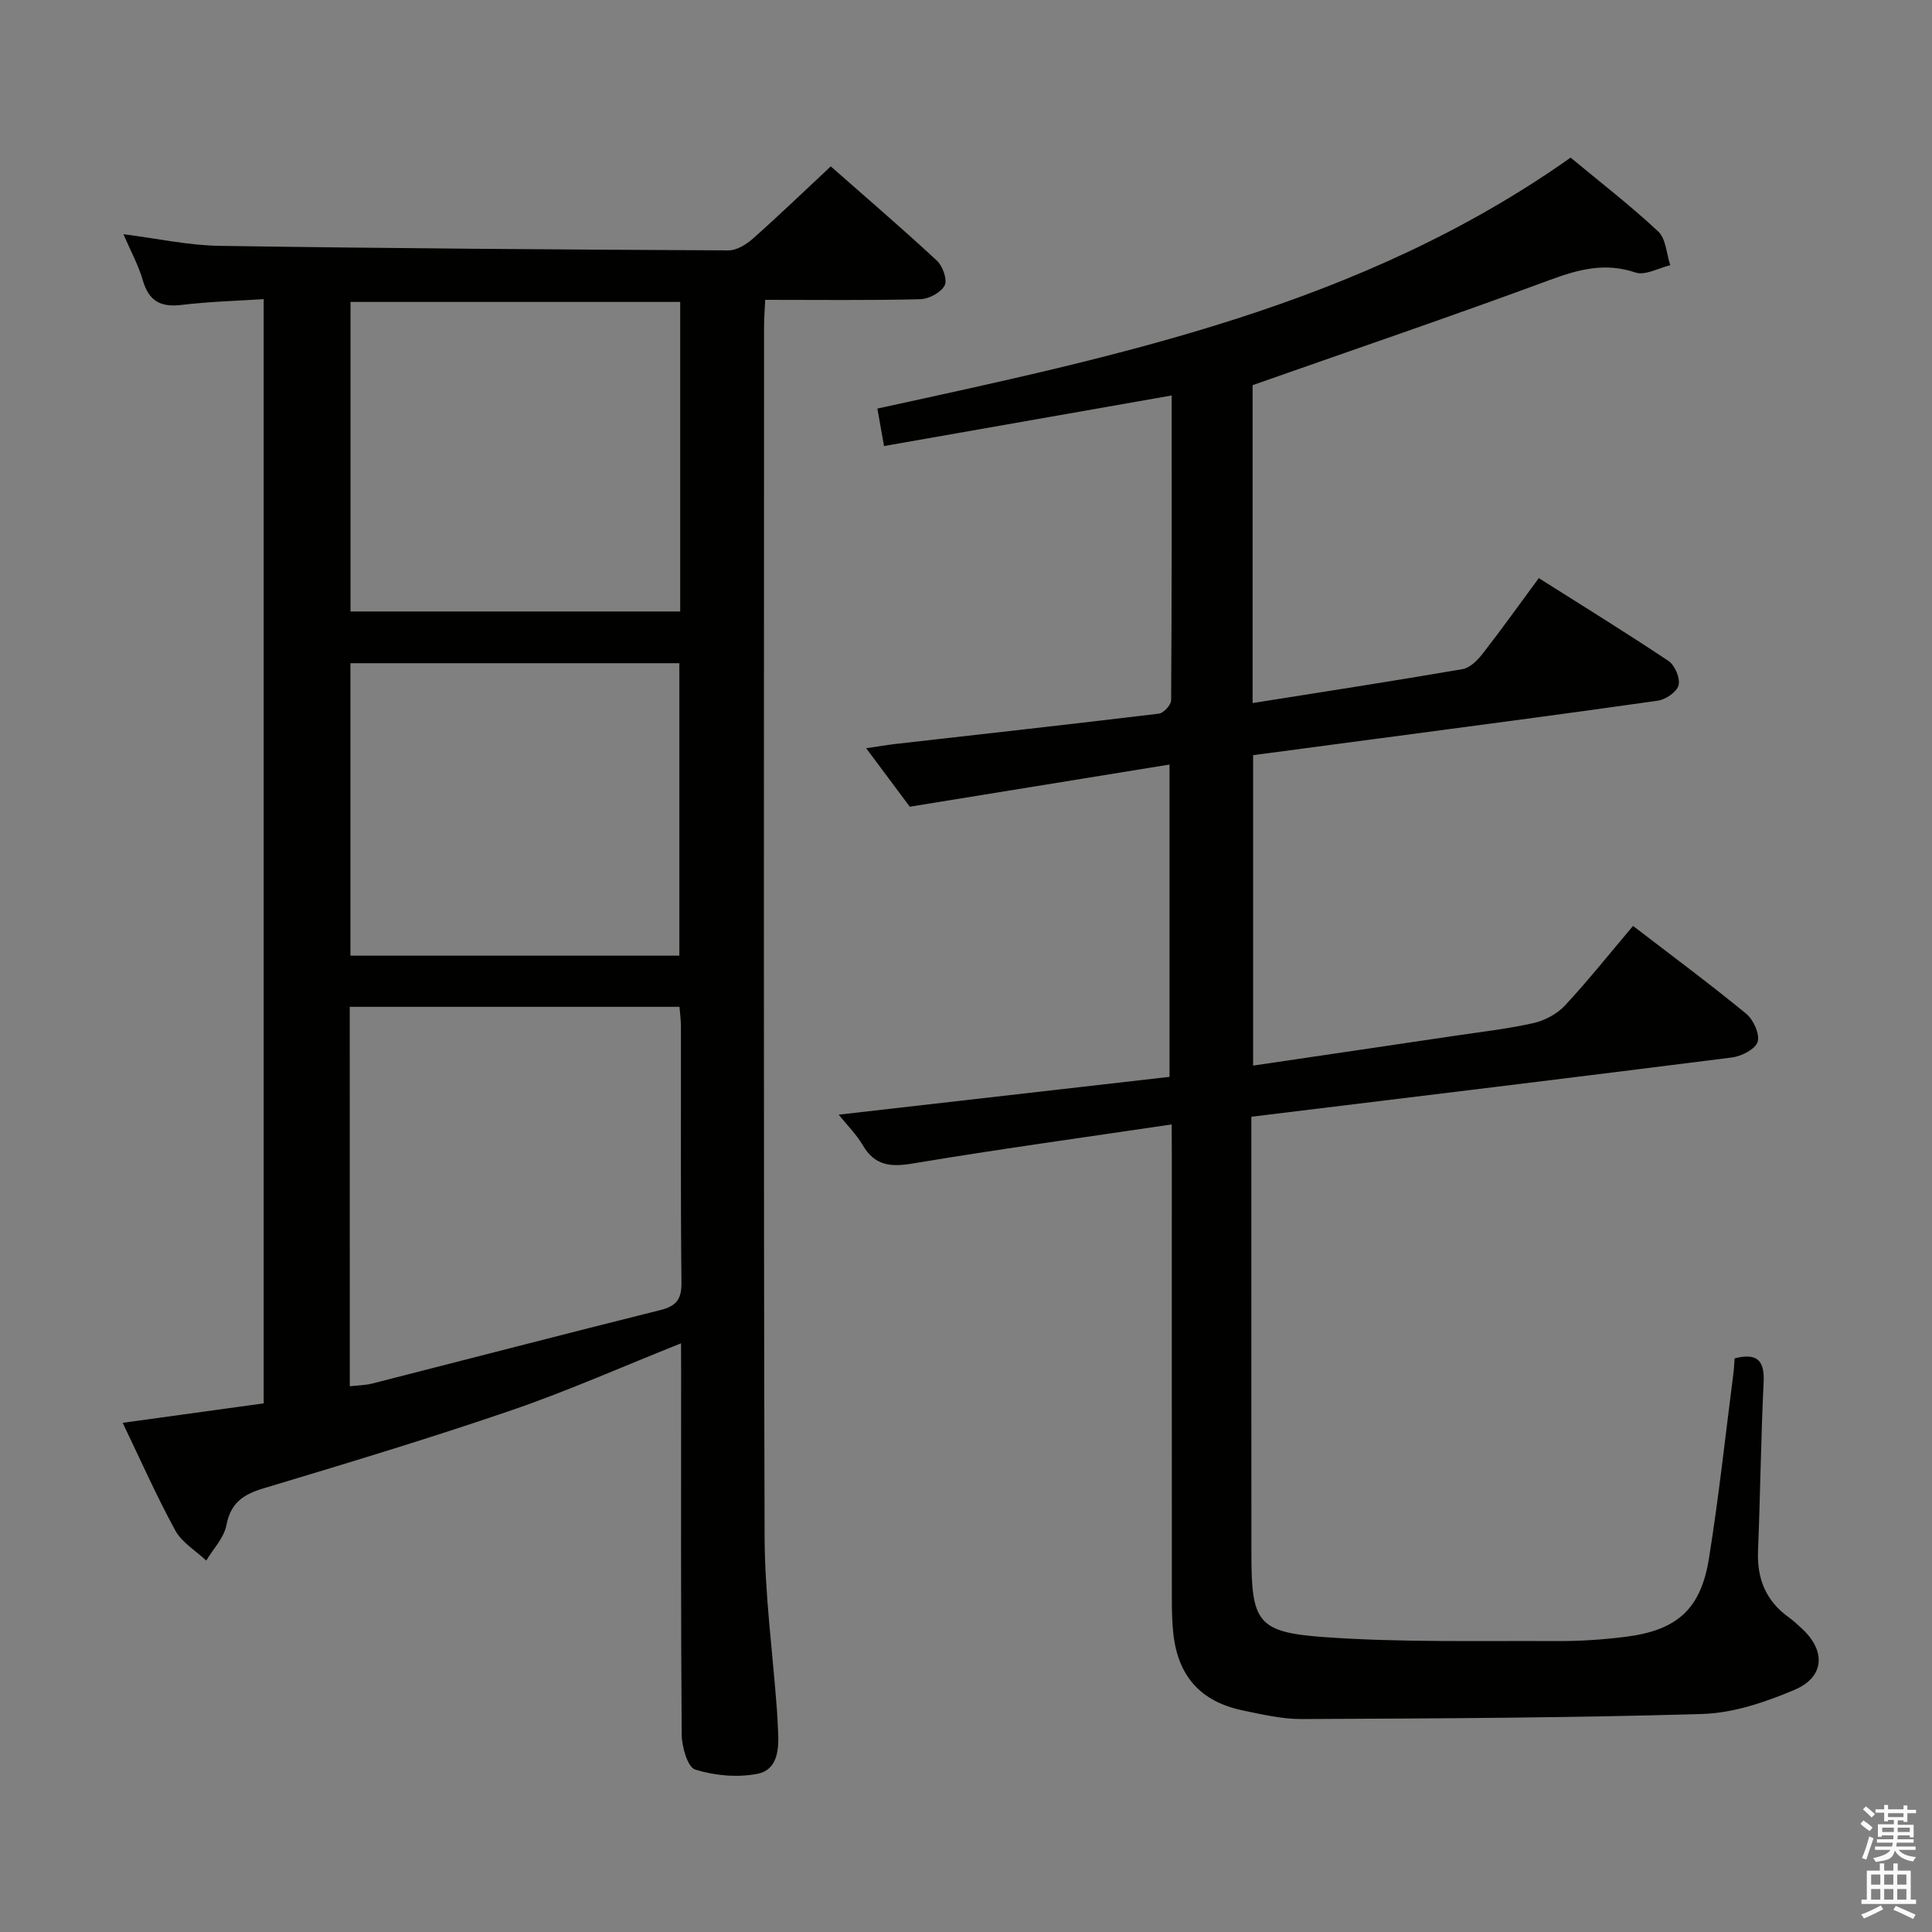 <svg enable-background="new 0 0 400 400" viewBox="0 0 400 400" xmlns="http://www.w3.org/2000/svg"><rect x="0" y="0" width="400" height="400" fill="#808080" stroke="none"/><path d="m385.2 377.6.6-.7c.6.4 1.3.9 1.9 1.5l-.6.7c-.8-.5-1.4-1-1.9-1.5zm.3 7.1c.6-1.4 1.1-2.9 1.5-4.5.3.1.6.3.9.4-.5 1.4-1 2.9-1.5 4.4zm.2-10.1.6-.6c.7.5 1.3 1.1 1.9 1.6l-.7.7c-.6-.6-1.2-1.2-1.8-1.7zm8.4-.8h.8v.9h1.8v.7h-1.8v1.8h-.8v-.3h-1.2v.9h3.3v2.6h-.8v-.4h-2.5c0 .3 0 .6-.1.8h3.4v.7h-3.5c0 .3-.1.6-.1.8h4v.7h-3.5c.7.9 1.9 1.3 3.6 1.5-.2.2-.4.5-.6.9-1.9-.3-3.2-1.1-3.8-2.3-.5 2.1-1.8 2-3.9 2.4-.2-.3-.4-.5-.6-.8 1.9-.4 3.1-.9 3.6-1.7h-3.2v-.7h3.5c.1-.2.1-.5.2-.8h-3.3v-.7h3.4c0-.2 0-.5 0-.8h-2.4v.3h-.8v-2.6h3.3v-.9h-1.2v.3h-.8v-1.8h-1.8v-.7h1.8v-.9h.8v.9h3.2zm-4.4 5.5h2.4c0-.3 0-.6 0-.9h-2.4zm1.2-3.1h3.2v-.8h-3.2zm4.4 2.2h-2.4v.9h2.5v-.9z" fill="#fafafb"/><path d="m389.2 385.8h.9v1.5h1.9v-1.5h.9v1.5h2.7v6h1.1v.9h-11.3v-.9h1.1v-6h2.7zm.2 8.7.5.8c-1.2.6-2.5 1.3-4 1.9-.2-.3-.3-.6-.6-.8 1.6-.6 3-1.3 4.1-1.9zm-2-4.3h1.9v-2.1h-1.9zm0 3.1h1.9v-2.2h-1.9zm2.7-3.1h1.9v-2.1h-1.9zm0 3.1h1.9v-2.2h-1.9zm2.4 1.3c1.4.6 2.7 1.2 4.1 1.8l-.5.9c-1.5-.7-2.8-1.4-4.1-1.9zm2.2-6.5h-1.9v2.1h1.9zm-1.9 5.2h1.9v-2.2h-1.9z" fill="#fafafb"/><g fill="#010100"><path d="m141 278.12c-12.04 4.79-23.4 9.85-35.13 13.87-16.95 5.81-34.13 10.99-51.3 16.15-4.22 1.27-6.81 3.01-7.7 7.65-.5 2.61-2.72 4.89-4.17 7.31-2.18-2.05-5.03-3.73-6.4-6.22-3.88-7.1-7.16-14.52-10.9-22.3 9.96-1.38 19.38-2.68 29.19-4.03 0-75.96 0-151.83 0-228.62-5.6.37-11.33.51-17 1.2-4.34.53-6.78-.8-8.02-5.09-.91-3.15-2.53-6.09-4.02-9.55 6.95.88 13.42 2.31 19.9 2.41 35.12.53 70.25.77 105.38.94 1.69.01 3.68-1.22 5.03-2.42 5.35-4.74 10.51-9.71 16.14-14.97 6.93 6.1 14.58 12.66 21.97 19.51 1.21 1.12 2.22 3.99 1.61 5.14-.78 1.48-3.28 2.81-5.07 2.85-10.48.26-20.97.13-32.08.13-.09 1.97-.24 3.72-.24 5.47-.01 83.46-.12 166.93.11 250.39.03 12.09 1.68 24.18 2.57 36.28.1 1.33.13 2.66.21 3.99.23 3.84 0 8.2-4.27 9.04-4.13.81-8.85.38-12.88-.88-1.57-.49-2.77-4.72-2.79-7.26-.2-25.15-.12-50.31-.12-75.47-.02-1.78-.02-3.54-.02-5.52zm-68.58 8.89c1.73-.2 3.2-.2 4.59-.55 19.9-5.07 39.77-10.25 59.7-15.22 3.35-.84 4.42-2.25 4.38-5.75-.2-17.65-.08-35.3-.11-52.94 0-1.42-.2-2.84-.3-4.1-23.03 0-45.58 0-68.27 0 .01 26.28.01 52.19.01 78.56zm68.41-224.5c-22.81 0-45.6 0-68.26 0v64.09h68.26c0-21.46 0-42.58 0-64.09zm-.18 135.35c0-20.5 0-40.54 0-60.55-22.91 0-45.47 0-68.1 0v60.55z"/><path d="m242.59 232.8c-18.53 2.75-36.09 5.16-53.57 8.08-4.59.77-7.87.51-10.38-3.76-1.33-2.26-3.26-4.17-5-6.34 22.85-2.61 45.47-5.2 68.5-7.83 0-21.45 0-42.5 0-64.66-17.76 2.88-35.34 5.74-53.78 8.73-2.34-3.14-5.4-7.23-9.03-12.11 2.57-.38 4.4-.69 6.23-.9 18.13-2.06 36.27-4.07 54.39-6.26.97-.12 2.51-1.8 2.52-2.77.15-20.81.11-41.62.11-63.1-20.04 3.52-39.55 6.95-59.55 10.47-.5-2.83-.93-5.2-1.38-7.76 50.23-10.95 100.25-21.34 143.53-51.96 6.04 5.02 12.34 9.88 18.13 15.29 1.61 1.5 1.71 4.61 2.5 6.99-2.42.57-5.2 2.19-7.2 1.51-6.31-2.12-11.76-.66-17.72 1.54-20.21 7.47-40.61 14.42-61.55 21.78v65.82c14.71-2.34 29.12-4.55 43.49-7.03 1.54-.27 3.1-1.85 4.15-3.21 3.88-4.98 7.55-10.12 11.61-15.63 9.05 5.73 18.07 11.28 26.87 17.17 1.32.88 2.44 3.57 2.07 5.02-.35 1.37-2.67 2.96-4.3 3.19-19.73 2.81-39.49 5.39-59.25 8.02-8.06 1.08-16.13 2.15-24.54 3.26v64.27c14.02-2.07 27.93-4.11 41.82-6.18 5.42-.81 10.89-1.42 16.22-2.62 2.35-.53 4.88-1.88 6.51-3.62 4.85-5.22 9.3-10.81 14.11-16.5 8.03 6.17 15.89 11.99 23.45 18.2 1.49 1.23 2.84 4.23 2.35 5.81-.48 1.52-3.35 2.98-5.32 3.23-32.95 4.18-65.92 8.17-99.5 12.27v5.02c0 28.5-.01 57 .01 85.5.01 14.06 1.17 16.23 15.15 17.22 15.92 1.13 31.95.73 47.93.82 4.81.03 9.65-.29 14.42-.89 10.64-1.35 15.54-5.7 17.23-16.22 2.03-12.62 3.39-25.35 5.03-38.04.15-1.13.2-2.27.29-3.39 4.62-1.16 6.22.38 6 4.94-.56 11.64-.69 23.29-1.16 34.93-.24 5.8 1.66 10.41 6.43 13.8.95.67 1.79 1.5 2.65 2.28 4.99 4.58 4.73 10.04-1.52 12.68-6.02 2.55-12.66 4.81-19.09 5-27.63.82-55.28.92-82.92 1.05-4.1.02-8.24-.95-12.3-1.8-8.59-1.81-13.26-6.99-14.28-15.67-.29-2.47-.33-4.99-.33-7.48-.02-30.5-.01-61-.01-91.5-.02-1.79-.02-3.59-.02-6.66z"/></g></svg>